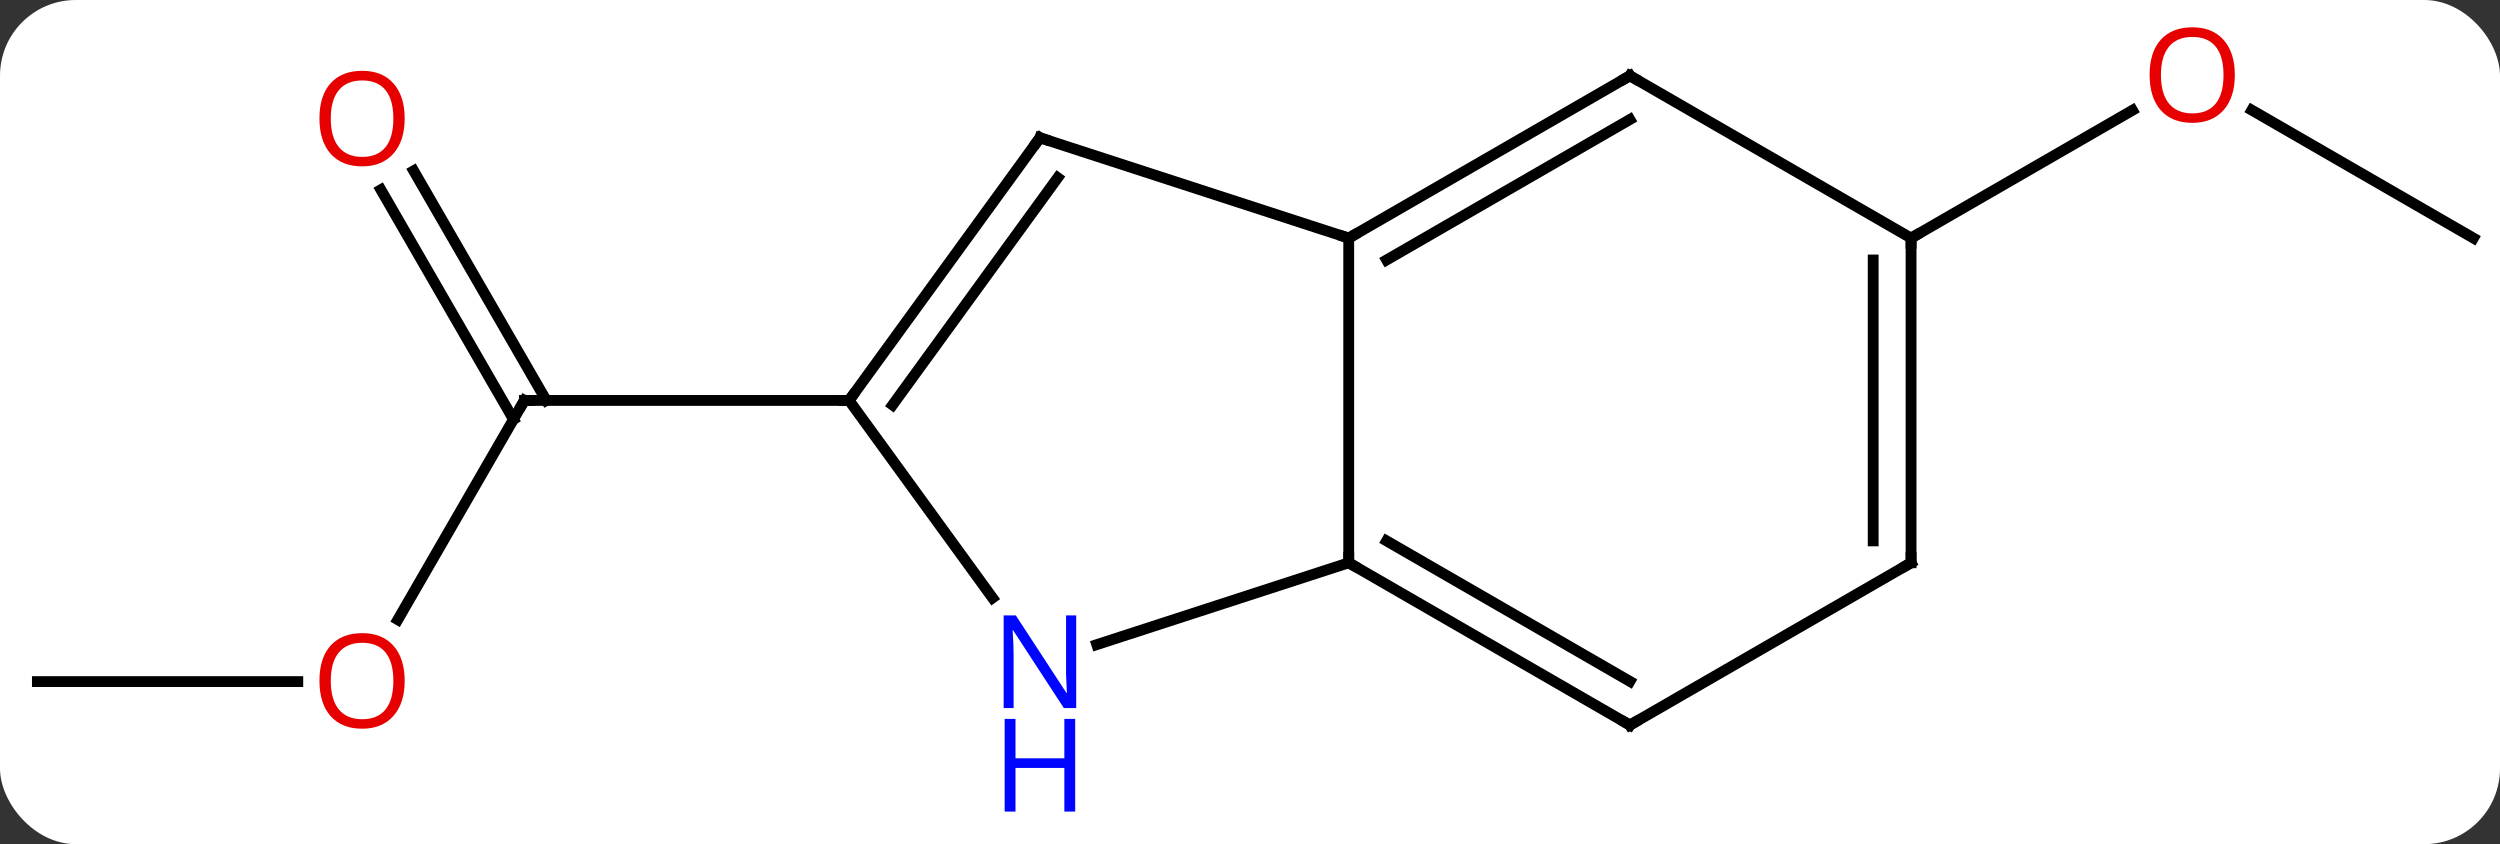 <svg width="231" viewBox="0 0 231 78" style="fill-opacity:1; color-rendering:auto; color-interpolation:auto; text-rendering:auto; stroke:black; stroke-linecap:square; stroke-miterlimit:10; shape-rendering:auto; stroke-opacity:1; fill:black; stroke-dasharray:none; font-weight:normal; stroke-width:1; font-family:'Open Sans'; font-style:normal; stroke-linejoin:miter; font-size:12; stroke-dashoffset:0; image-rendering:auto;" height="78" class="cas-substance-image" xmlns:xlink="http://www.w3.org/1999/xlink" xmlns="http://www.w3.org/2000/svg"><rect x="0" y="0" width="231" height="78" fill="#333333" stroke="none"/><svg class="cas-substance-single-component"><rect y="0" x="0" width="231" stroke="none" ry="7" rx="7" height="78" fill="white" class="cas-substance-group"/><svg y="0" x="0" width="231" viewBox="0 0 231 78" style="fill:black;" height="78" class="cas-substance-single-component-image"><svg><g><g transform="translate(116,37)" style="text-rendering:geometricPrecision; color-rendering:optimizeQuality; color-interpolation:linearRGB; stroke-linecap:butt; image-rendering:optimizeQuality;"><line y2="20.258" y1="0" x2="-79.242" x1="-67.545" style="fill:none;"/><line y2="-21.219" y1="-0" x2="-77.776" x1="-65.524" style="fill:none;"/><line y2="-19.469" y1="1.75" x2="-80.807" x1="-68.555" style="fill:none;"/><line y2="0" y1="0" x2="-37.545" x1="-67.545" style="fill:none;"/><line y2="25.98" y1="25.98" x2="-112.545" x1="-88.483" style="fill:none;"/><line y2="-15" y1="-26.822" x2="112.545" x1="92.068" style="fill:none;"/><line y2="-15" y1="-26.811" x2="60.582" x1="81.039" style="fill:none;"/><line y2="15" y1="-15" x2="8.622" x1="8.622" style="fill:none;"/><line y2="-24.27" y1="-15" x2="-19.911" x1="8.622" style="fill:none;"/><line y2="-30" y1="-15" x2="34.602" x1="8.622" style="fill:none;"/><line y2="-25.959" y1="-12.979" x2="34.602" x1="12.122" style="fill:none;"/><line y2="22.563" y1="15" x2="-14.657" x1="8.622" style="fill:none;"/><line y2="30" y1="15" x2="34.602" x1="8.622" style="fill:none;"/><line y2="25.959" y1="12.979" x2="34.602" x1="12.122" style="fill:none;"/><line y2="0" y1="-24.27" x2="-37.545" x1="-19.911" style="fill:none;"/><line y2="0.422" y1="-20.578" x2="-33.526" x1="-18.267" style="fill:none;"/><line y2="-15" y1="-30" x2="60.582" x1="34.602" style="fill:none;"/><line y2="0" y1="18.246" x2="-37.545" x1="-24.288" style="fill:none;"/><line y2="15" y1="30" x2="60.582" x1="34.602" style="fill:none;"/><line y2="15" y1="-15" x2="60.582" x1="60.582" style="fill:none;"/><line y2="12.979" y1="-12.979" x2="57.082" x1="57.082" style="fill:none;"/><path style="fill:none; stroke-miterlimit:5;" d="M-67.795 0.433 L-67.545 0 L-67.045 0"/></g><g transform="translate(116,37)" style="stroke-linecap:butt; fill:rgb(230,0,0); text-rendering:geometricPrecision; color-rendering:optimizeQuality; image-rendering:optimizeQuality; font-family:'Open Sans'; stroke:rgb(230,0,0); color-interpolation:linearRGB; stroke-miterlimit:5;"><path style="stroke:none;" d="M-78.608 25.91 Q-78.608 27.972 -79.647 29.152 Q-80.686 30.332 -82.529 30.332 Q-84.42 30.332 -85.451 29.168 Q-86.483 28.003 -86.483 25.894 Q-86.483 23.8 -85.451 22.652 Q-84.42 21.503 -82.529 21.503 Q-80.67 21.503 -79.639 22.675 Q-78.608 23.847 -78.608 25.91 ZM-85.436 25.91 Q-85.436 27.644 -84.693 28.55 Q-83.951 29.457 -82.529 29.457 Q-81.108 29.457 -80.381 28.558 Q-79.654 27.66 -79.654 25.91 Q-79.654 24.175 -80.381 23.285 Q-81.108 22.394 -82.529 22.394 Q-83.951 22.394 -84.693 23.293 Q-85.436 24.191 -85.436 25.91 Z"/><path style="stroke:none;" d="M-78.608 -26.05 Q-78.608 -23.988 -79.647 -22.808 Q-80.686 -21.628 -82.529 -21.628 Q-84.42 -21.628 -85.451 -22.793 Q-86.483 -23.957 -86.483 -26.066 Q-86.483 -28.16 -85.451 -29.308 Q-84.42 -30.457 -82.529 -30.457 Q-80.67 -30.457 -79.639 -29.285 Q-78.608 -28.113 -78.608 -26.05 ZM-85.436 -26.05 Q-85.436 -24.316 -84.693 -23.41 Q-83.951 -22.503 -82.529 -22.503 Q-81.108 -22.503 -80.381 -23.402 Q-79.654 -24.3 -79.654 -26.05 Q-79.654 -27.785 -80.381 -28.675 Q-81.108 -29.566 -82.529 -29.566 Q-83.951 -29.566 -84.693 -28.668 Q-85.436 -27.769 -85.436 -26.05 Z"/><path style="stroke:none;" d="M90.499 -30.07 Q90.499 -28.008 89.46 -26.828 Q88.421 -25.648 86.578 -25.648 Q84.687 -25.648 83.656 -26.812 Q82.624 -27.977 82.624 -30.086 Q82.624 -32.18 83.656 -33.328 Q84.687 -34.477 86.578 -34.477 Q88.437 -34.477 89.468 -33.305 Q90.499 -32.133 90.499 -30.07 ZM83.671 -30.07 Q83.671 -28.336 84.414 -27.43 Q85.156 -26.523 86.578 -26.523 Q87.999 -26.523 88.726 -27.422 Q89.453 -28.32 89.453 -30.07 Q89.453 -31.805 88.726 -32.695 Q87.999 -33.586 86.578 -33.586 Q85.156 -33.586 84.414 -32.688 Q83.671 -31.789 83.671 -30.07 Z"/><path style="fill:none; stroke:black;" d="M9.055 -15.25 L8.622 -15 L8.146 -15.155"/><path style="fill:none; stroke:black;" d="M9.055 15.25 L8.622 15 L8.622 14.5"/><path style="fill:none; stroke:black;" d="M-19.436 -24.116 L-19.911 -24.27 L-20.205 -23.866"/><path style="fill:none; stroke:black;" d="M34.169 -29.75 L34.602 -30 L35.035 -29.75"/><path style="fill:rgb(0,5,255); stroke:none;" d="M-16.559 28.426 L-17.7 28.426 L-22.388 21.239 L-22.434 21.239 Q-22.341 22.504 -22.341 23.551 L-22.341 28.426 L-23.263 28.426 L-23.263 19.864 L-22.138 19.864 L-17.466 27.02 L-17.419 27.02 Q-17.419 26.864 -17.466 26.004 Q-17.513 25.145 -17.497 24.77 L-17.497 19.864 L-16.559 19.864 L-16.559 28.426 Z"/><path style="fill:rgb(0,5,255); stroke:none;" d="M-16.653 37.989 L-17.653 37.989 L-17.653 33.958 L-22.169 33.958 L-22.169 37.989 L-23.169 37.989 L-23.169 29.426 L-22.169 29.426 L-22.169 33.067 L-17.653 33.067 L-17.653 29.426 L-16.653 29.426 L-16.653 37.989 Z"/><path style="fill:none; stroke:black;" d="M34.169 29.75 L34.602 30 L35.035 29.75"/><path style="fill:none; stroke:black;" d="M-37.251 -0.405 L-37.545 0 L-38.045 -0"/><path style="fill:none; stroke:black;" d="M60.582 -14.5 L60.582 -15 L61.015 -15.25"/><path style="fill:none; stroke:black;" d="M60.149 15.25 L60.582 15 L60.582 14.5"/></g></g></svg></svg></svg></svg>